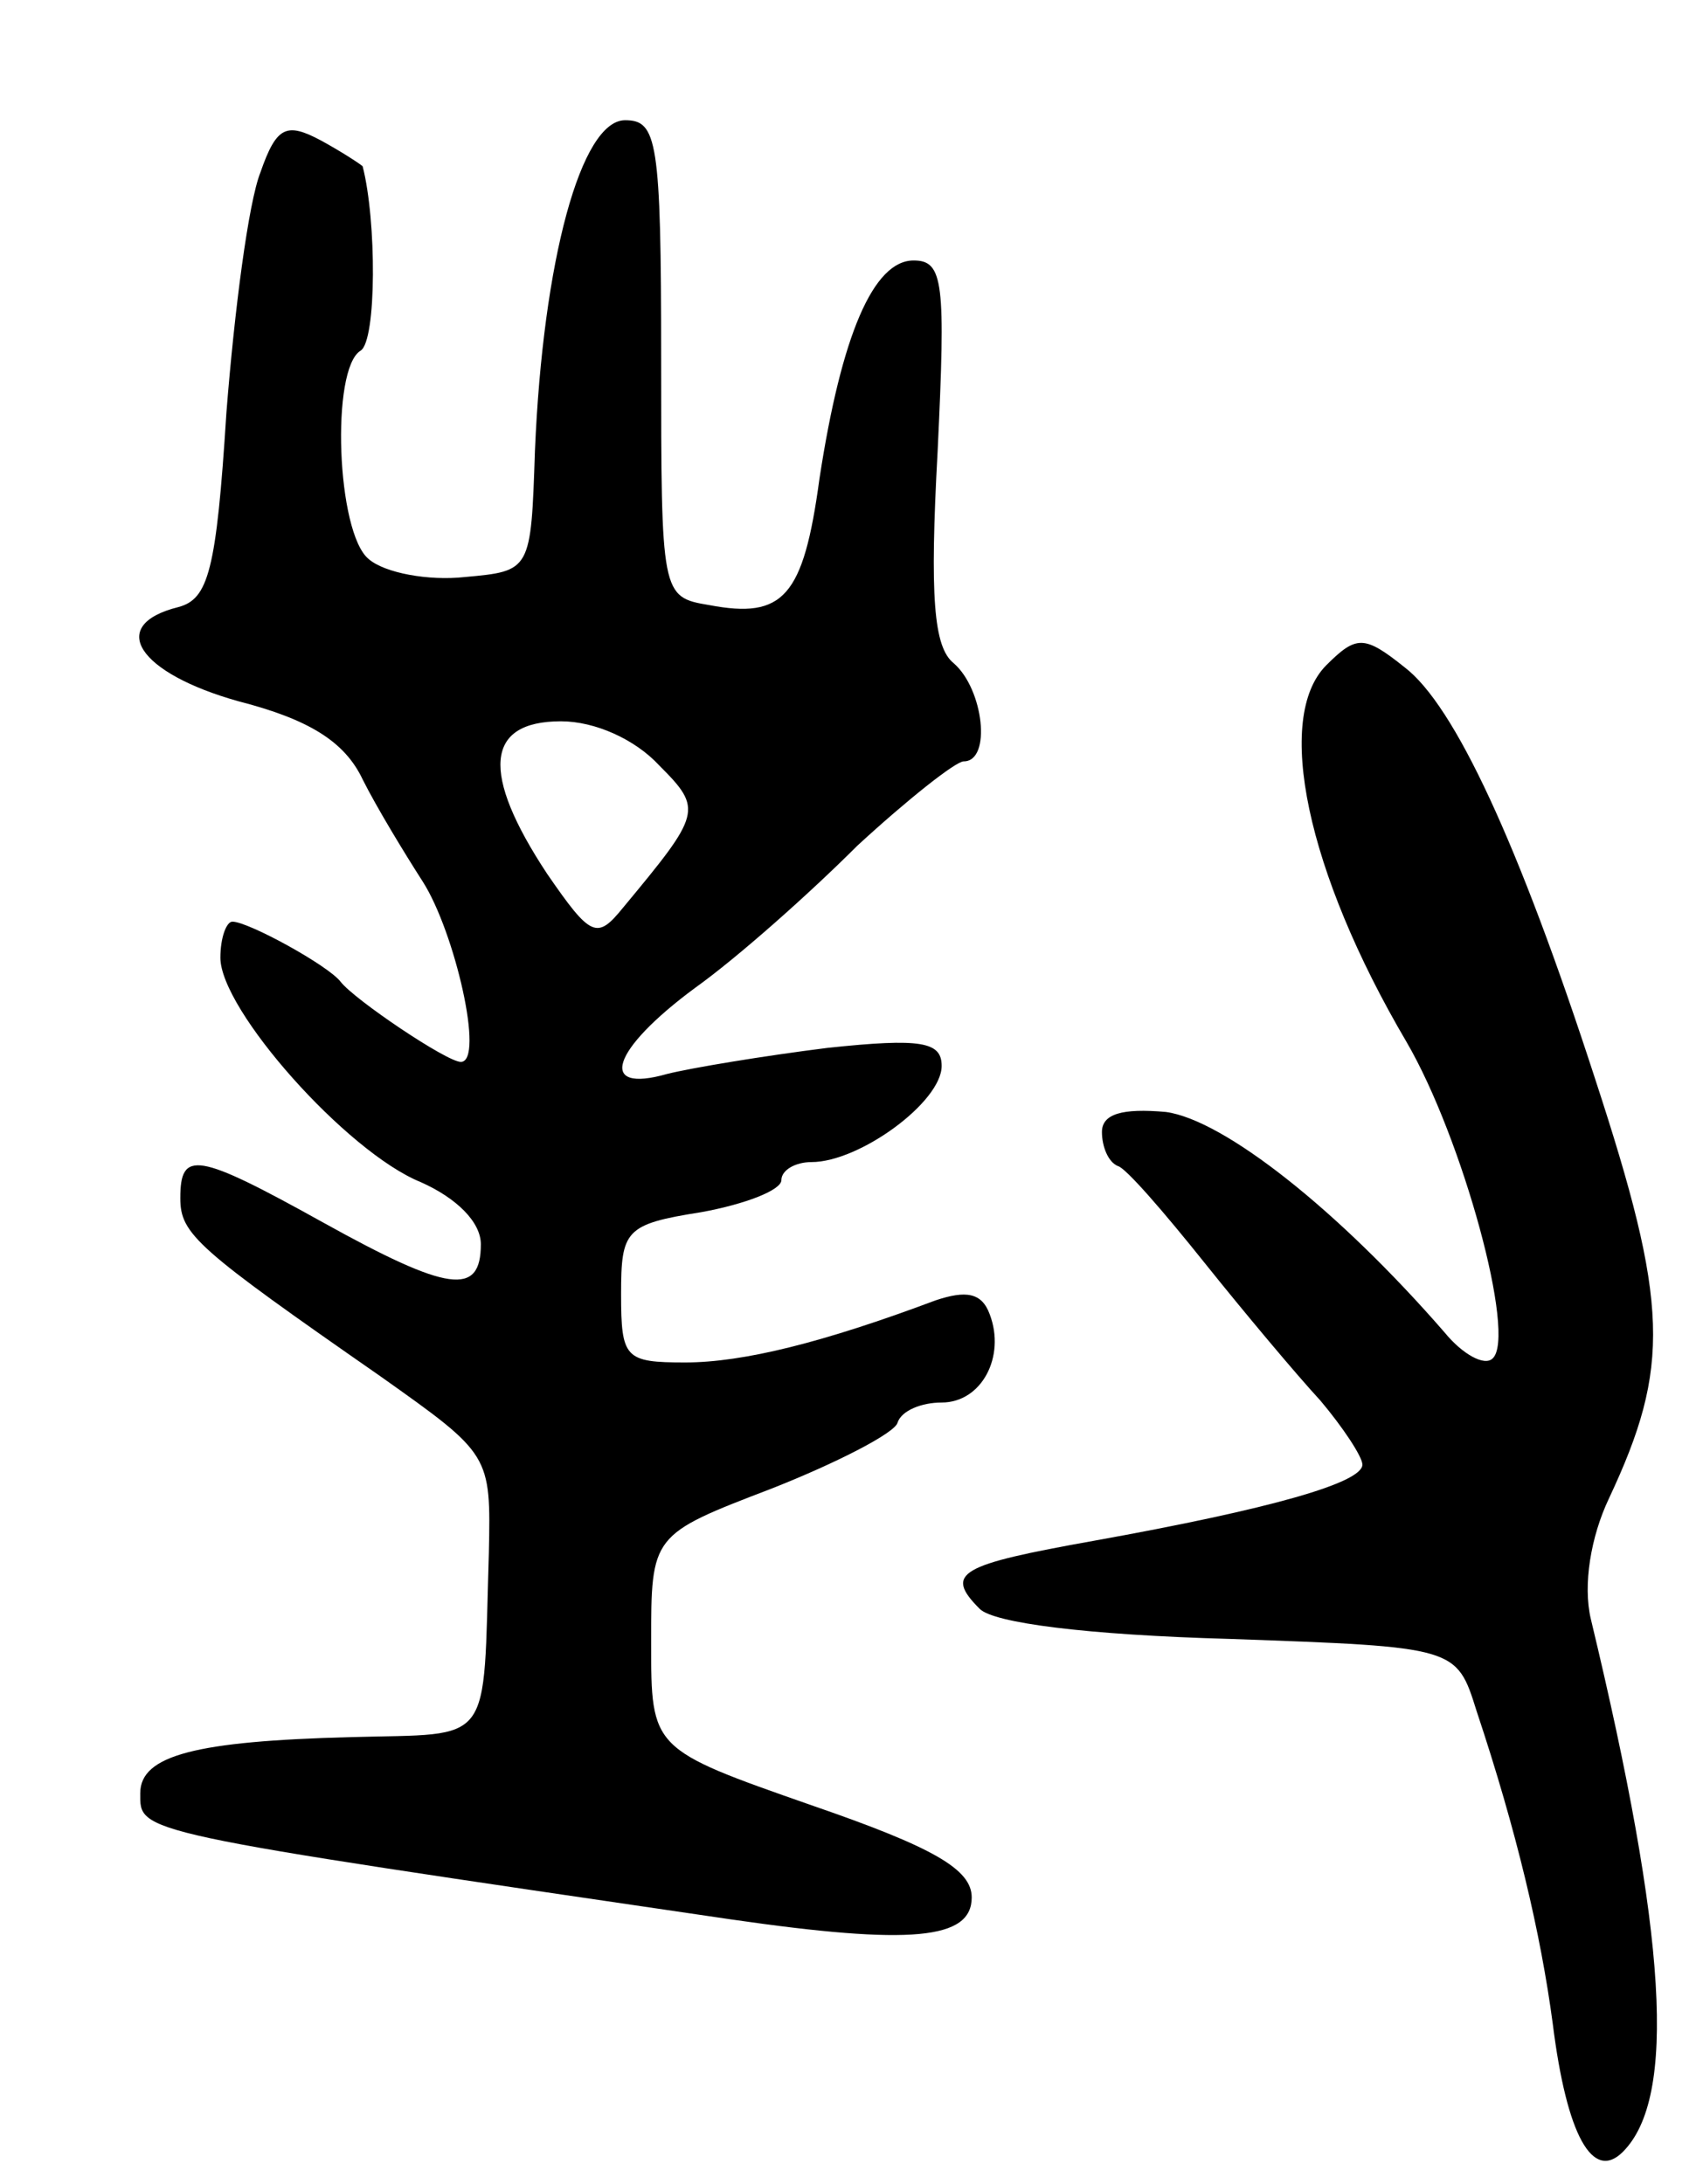 <svg version="1.0" xmlns="http://www.w3.org/2000/svg"
 width="85pt" height="109pt" viewBox="0 0 85 109"
 preserveAspectRatio="xMidYMid meet">
<g transform="translate(0,109) scale(0.1,-0.1)"
fill="#000000" stroke="none">
<path d="M130 1004 c-6 -15 -13 -69 -17 -120 -5 -79 -9 -93 -24 -97 -36 -9
-20 -33 30 -47 35 -9 53 -20 62 -39 7 -14 21 -37 30 -51 16 -25 31 -90 19 -90
-7 0 -53 31 -60 40 -6 8 -46 30 -54 30 -3 0 -6 -8 -6 -18 0 -26 63 -97 100
-112 18 -8 30 -20 30 -31 0 -26 -16 -24 -79 11 -63 35 -71 36 -71 12 0 -18 8
-25 100 -89 55 -39 55 -39 54 -88 -3 -98 3 -90 -69 -92 -77 -2 -105 -9 -105
-28 0 -20 -5 -19 295 -63 90 -13 120 -10 120 11 0 14 -19 25 -80 46 -80 28
-80 28 -80 81 0 54 0 54 60 77 33 13 62 28 63 33 2 6 12 10 22 10 20 0 32 23
24 44 -4 11 -12 12 -27 7 -56 -21 -96 -31 -125 -31 -30 0 -32 2 -32 34 0 32 2
35 40 41 22 4 40 11 40 16 0 5 7 9 15 9 24 0 65 30 65 48 0 12 -10 14 -57 9
-32 -4 -68 -10 -80 -13 -35 -10 -28 12 14 43 21 15 57 47 81 71 25 23 49 42
53 42 14 0 10 36 -5 49 -10 8 -12 33 -8 106 4 84 3 95 -12 95 -20 0 -36 -37
-47 -109 -8 -59 -18 -70 -55 -63 -24 4 -24 5 -24 123 0 109 -2 119 -18 119
-22 0 -41 -70 -45 -165 -2 -60 -2 -60 -35 -63 -18 -2 -40 2 -48 9 -16 13 -19
95 -4 104 8 5 8 65 1 92 -1 1 -10 7 -21 13 -17 9 -22 7 -30 -16z m199 -296
c22 -22 21 -24 -18 -71 -13 -16 -16 -15 -38 17 -33 50 -31 76 7 76 17 0 37 -9
49 -22z"/>
<path d="M662 758 c-26 -26 -10 -103 40 -188 28 -48 55 -147 43 -158 -4 -4
-15 2 -24 13 -53 61 -110 106 -139 110 -22 2 -32 -1 -32 -10 0 -7 3 -15 8 -17
4 -1 23 -23 43 -48 20 -25 46 -56 58 -69 11 -13 21 -28 21 -32 0 -9 -45 -22
-134 -38 -67 -12 -75 -16 -57 -34 7 -7 53 -13 125 -15 113 -4 113 -4 123 -36
20 -60 32 -111 38 -156 7 -56 20 -79 35 -64 27 27 22 108 -16 266 -4 17 0 41
9 60 31 66 30 97 -7 210 -38 117 -70 186 -95 205 -20 16 -24 16 -39 1z"/>
</g>
</svg>
